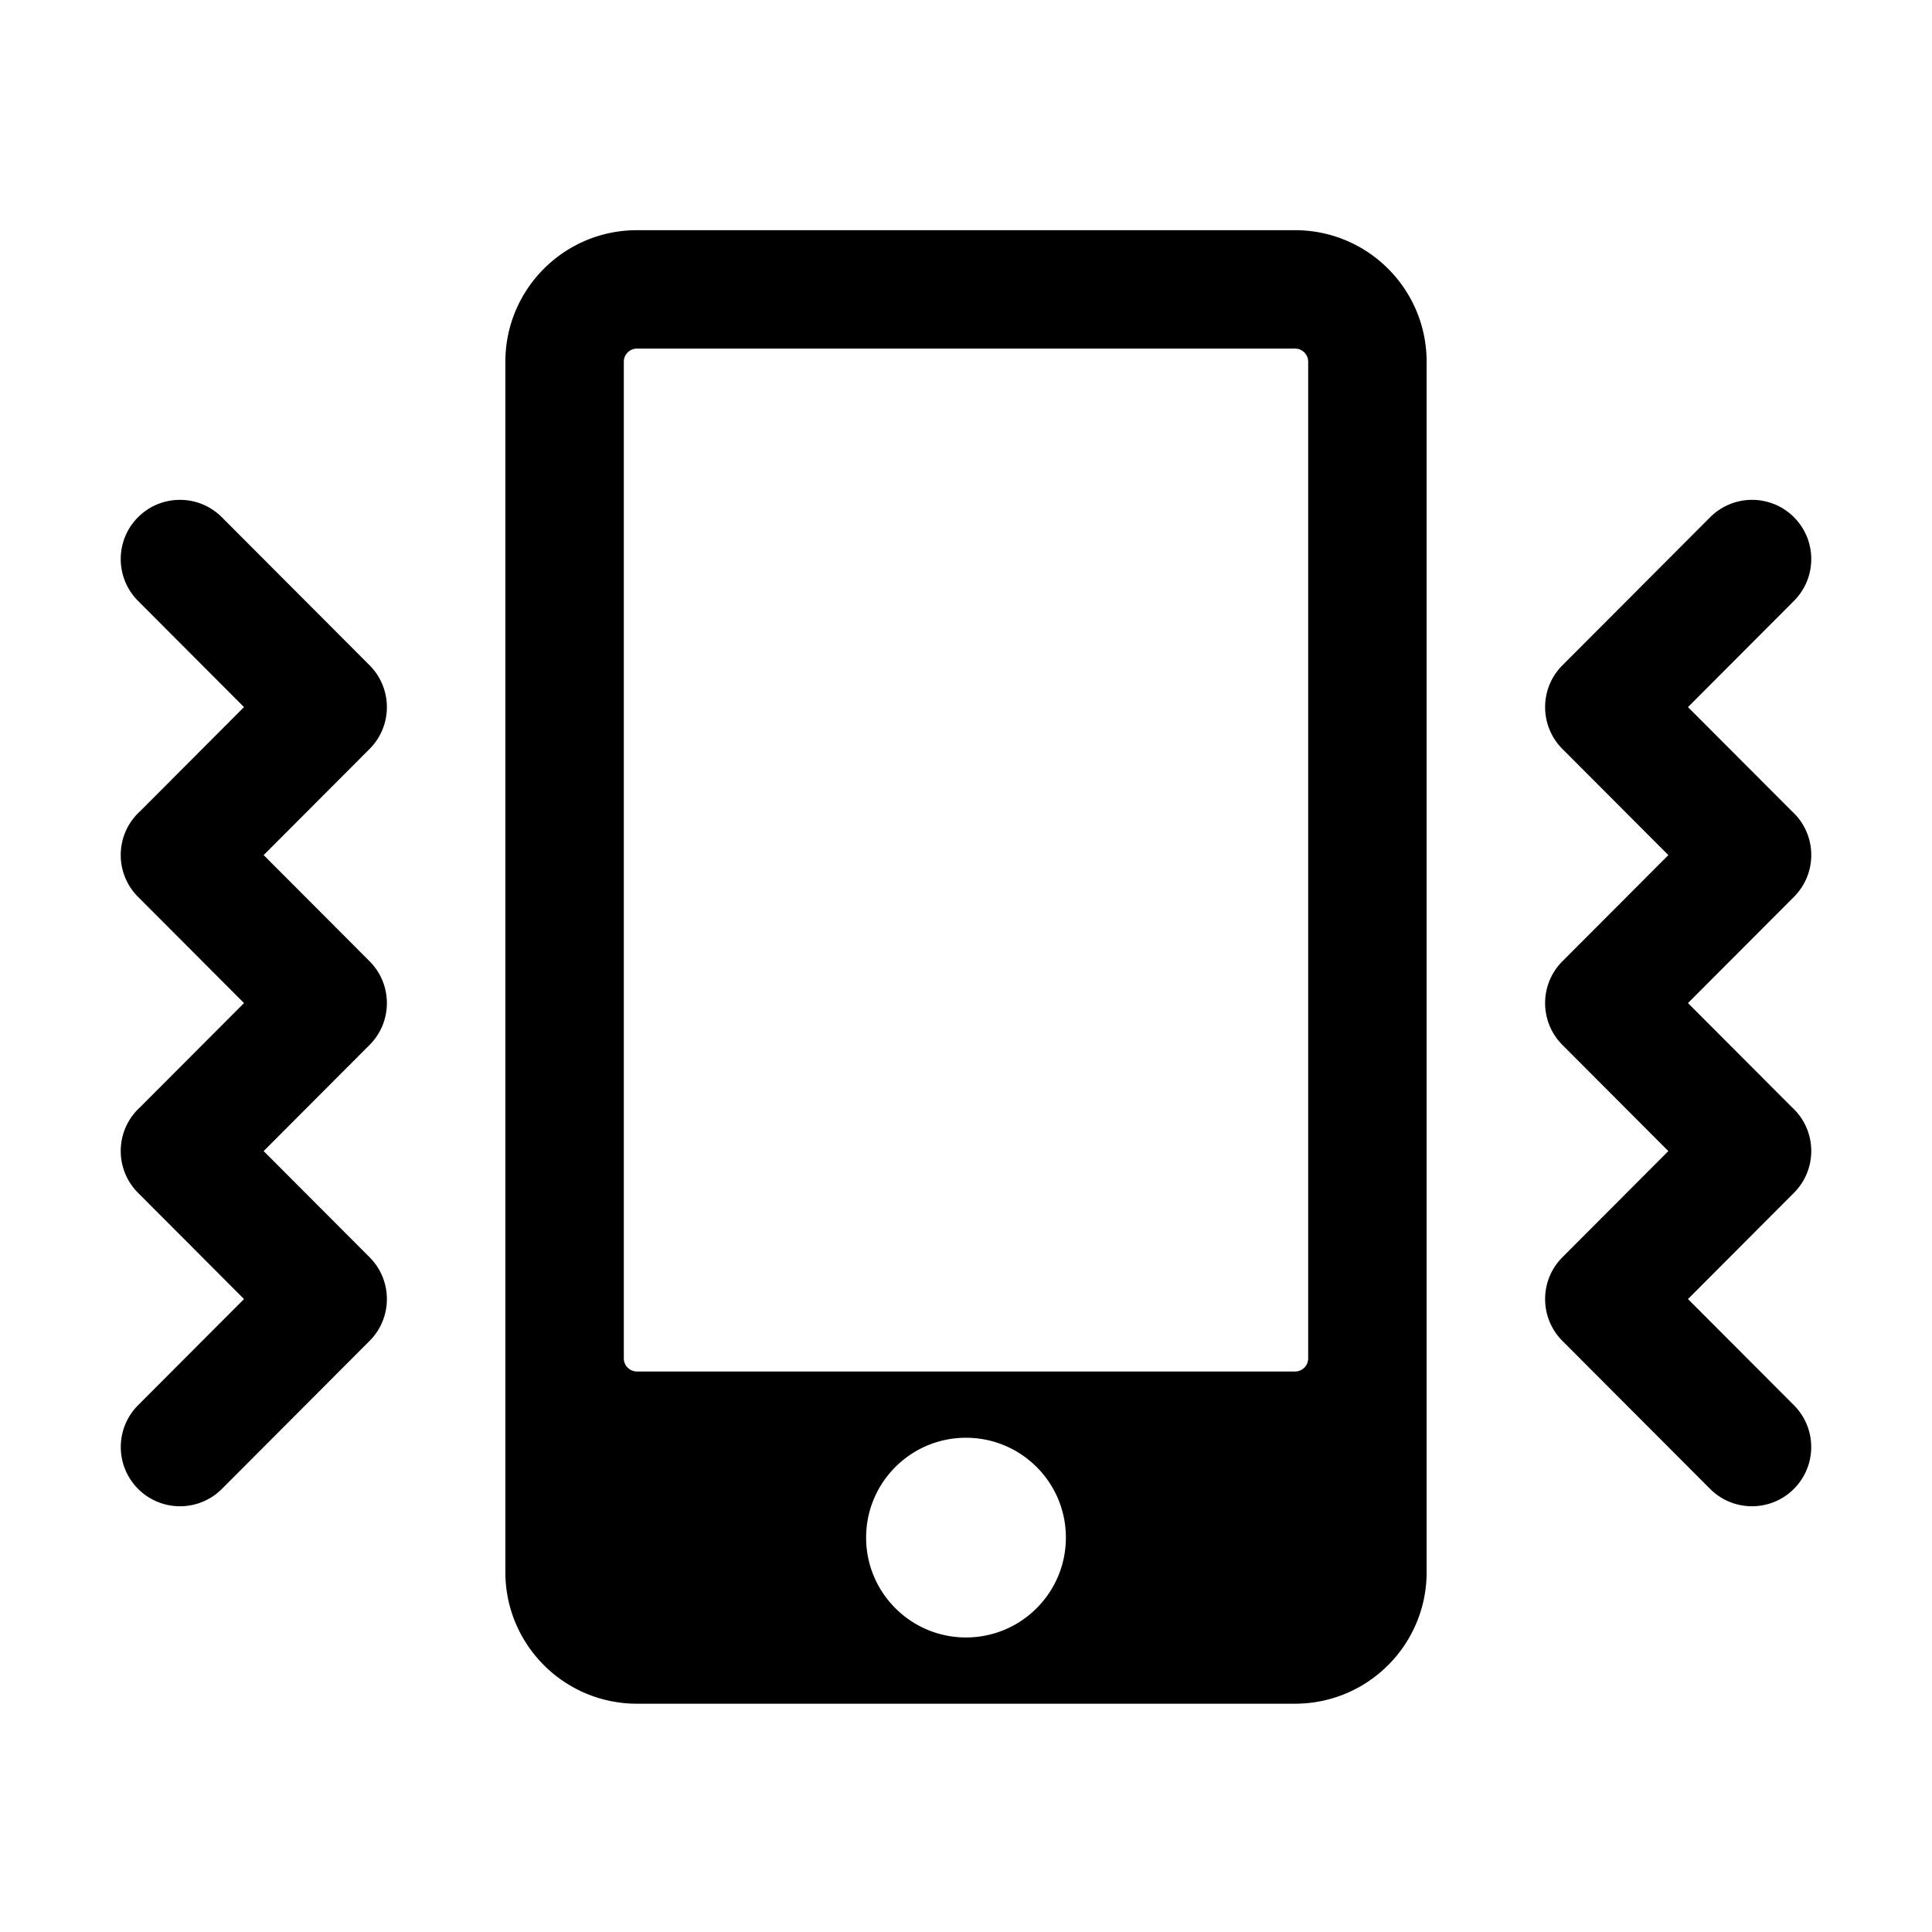 <?xml version="1.0" standalone="no"?>
<!DOCTYPE svg PUBLIC "-//W3C//DTD SVG 1.1//EN" "http://www.w3.org/Graphics/SVG/1.1/DTD/svg11.dtd"><svg t="1634888070953"
  class="icon" viewBox="0 0 1024 1024" version="1.1" xmlns="http://www.w3.org/2000/svg" p-id="12771"
  xmlns:xlink="http://www.w3.org/1999/xlink" width="200" height="200">
  <defs>
    <style type="text/css"></style>
  </defs>
  <path
    d="M686.389 122c38.525 0 69.755 31.22 69.755 69.732v641.536c0 38.512-31.23 69.732-69.755 69.732H337.61c-38.525 0-69.755-31.22-69.755-69.732V191.732c0-38.512 31.23-69.732 69.755-69.732H686.39zM512 762.04c-29.238 0-52.94 23.695-52.94 52.923 0 29.229 23.702 52.923 52.94 52.923 29.238 0 52.94-23.694 52.94-52.923 0-29.228-23.702-52.922-52.94-52.922z m438.795-487.943c12.145 12.12 12.284 31.717 0.404 44.015l-0.363 0.37-56.172 56.291 55.082 55.198a31.9 31.9 0 0 1 1.05 1c12.144 12.12 12.283 31.717 0.403 44.015l-0.363 0.37-56.172 56.291 55.084 55.2a31.9 31.9 0 0 1 1.047 0.999c12.145 12.119 12.284 31.716 0.404 44.014l-0.363 0.37-56.172 56.292 56.153 56.272c12.119 12.145 12.216 31.742 0.31 44.015l-0.365 0.37c-12.15 12.123-31.747 12.226-44.015 0.324l-0.37-0.365-78.27-78.437c-12.1-12.126-12.218-31.688-0.355-43.967l0.363-0.37L884.26 610.1l-56.151-56.272c-12.1-12.126-12.219-31.688-0.356-43.967l0.363-0.37 56.144-56.265-56.151-56.272c-12.1-12.127-12.219-31.688-0.356-43.967l0.363-0.37 78.296-78.464c12.245-12.271 32.117-12.296 44.384-0.055z m-877.59 0c12.267-12.24 32.139-12.216 44.384 0.055l78.296 78.464 0.363 0.37c11.863 12.279 11.745 31.84-0.356 43.967l-56.151 56.272 56.144 56.265 0.363 0.37c11.863 12.279 11.745 31.84-0.356 43.967L139.741 610.1l56.144 56.265 0.363 0.37c11.863 12.28 11.745 31.84-0.356 43.967l-78.269 78.437-0.37 0.365c-12.268 11.902-31.866 11.799-44.015-0.324l-0.364-0.37c-11.907-12.273-11.81-31.87 0.31-44.015l56.152-56.272-56.172-56.292-0.363-0.37c-11.88-12.298-11.741-31.895 0.404-44.014a31.9 31.9 0 0 1 1.047-0.999l55.084-55.2-56.172-56.29-0.363-0.371c-11.88-12.298-11.741-31.896 0.404-44.014a31.9 31.9 0 0 1 1.049-1l55.082-55.199-56.172-56.29-0.363-0.371c-11.88-12.298-11.741-31.896 0.404-44.015z m613.401-89.338H337.611a6.98 6.98 0 0 0-6.975 6.756v528.438a6.98 6.98 0 0 0 6.758 6.973h348.995a6.98 6.98 0 0 0 6.975-6.756V191.732a6.98 6.98 0 0 0-6.758-6.973z"
    p-id="12772"></path>
</svg>